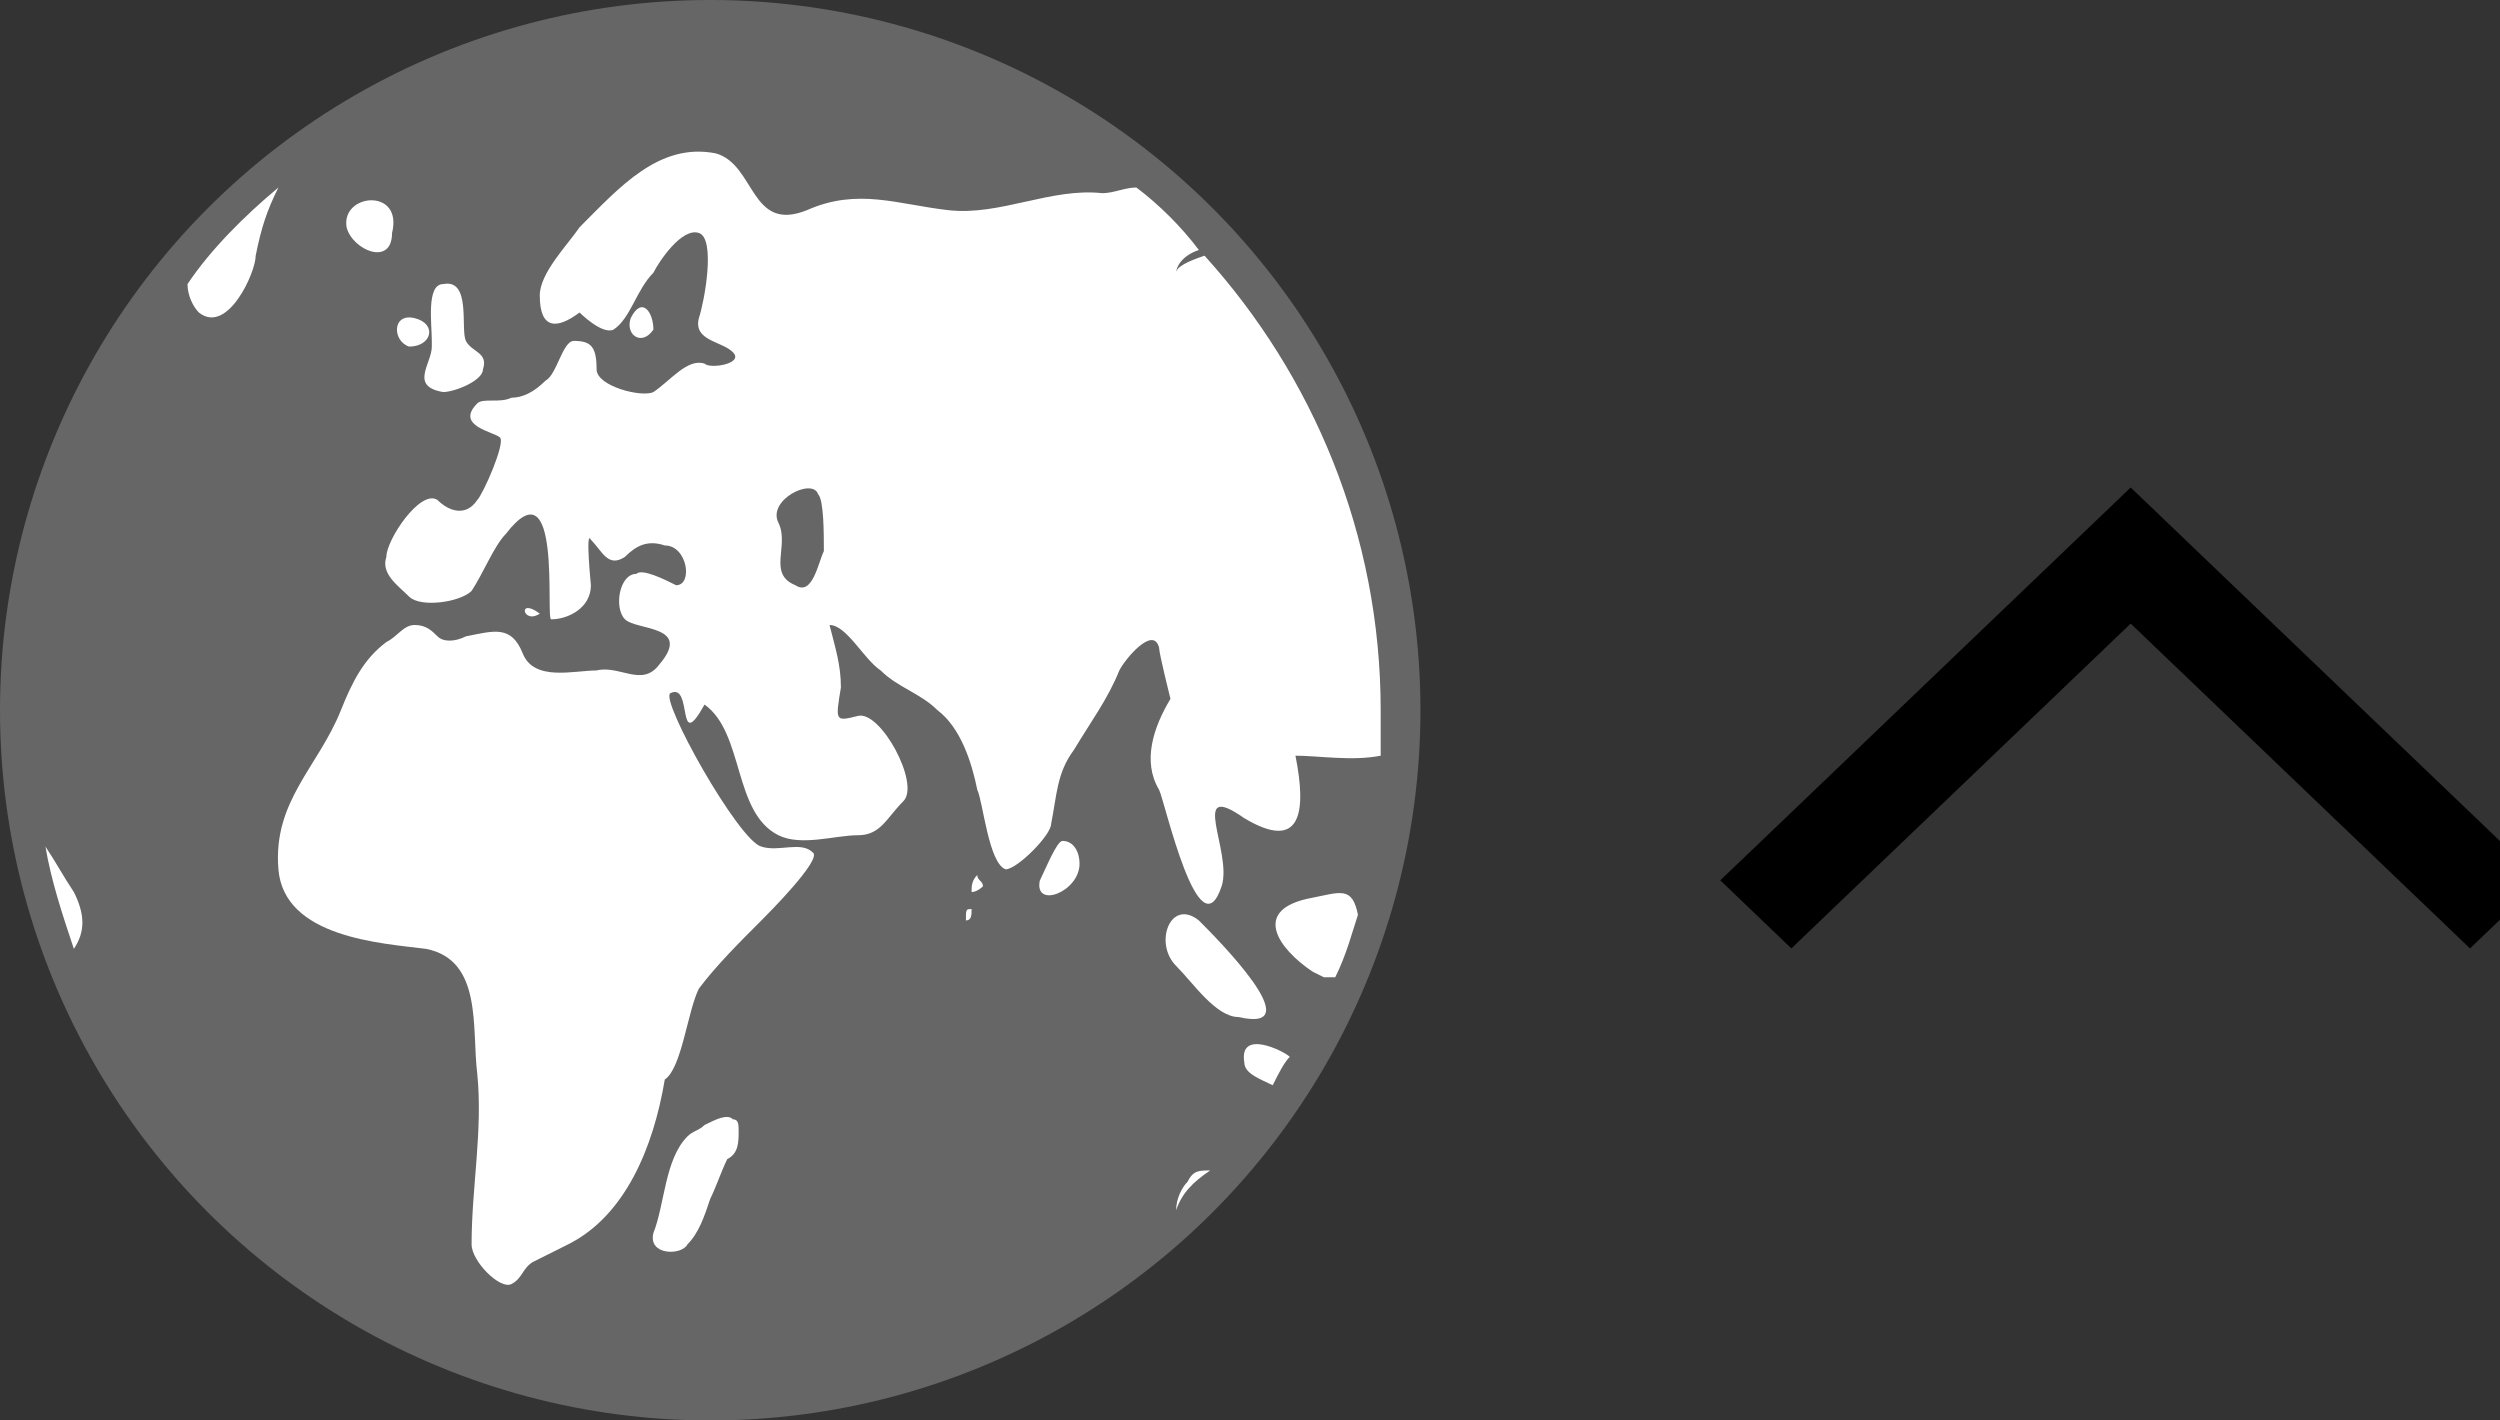 <?xml version="1.0" encoding="UTF-8" standalone="no"?>
<svg width="44px" height="25px" viewBox="0 0 44 25" version="1.1" xmlns="http://www.w3.org/2000/svg" xmlns:xlink="http://www.w3.org/1999/xlink">
    <rect x="0" y="0" width="44" height="25" fill="#333333" stroke="none"/>
    <!-- Generator: Sketch 40.3 (33839) - http://www.bohemiancoding.com/sketch -->
    <title>Group</title>
    <desc>Created with Sketch.</desc>
    <defs></defs>
    <g id="Page-1" stroke="none" stroke-width="1" fill="none" fill-rule="evenodd">
        <g id="Group">
            <circle id="Oval" fill="#666666" cx="12.5" cy="12.5" r="12.5"></circle>
            <path d="M21.9,18.7 C21.9,18.9 22.2,19 22.4,19.1 C22.5,18.9 22.6,18.7 22.7,18.6 C22.6,18.5 21.8,18.1 21.9,18.7 L21.9,18.7 L21.9,18.7 L21.9,18.7 Z M21.1,16.2 C20.6,15.8 20.3,16.6 20.7,17 C21,17.3 21.4,17.9 21.8,17.9 C23.1,18.2 21.4,16.5 21.1,16.2 L21.1,16.2 L21.1,16.2 L21.1,16.2 Z M21.3,20.6 C21.1,20.6 21,20.6 20.9,20.8 C20.8,20.9 20.7,21.1 20.7,21.3 C20.8,21 21,20.8 21.3,20.6 L21.3,20.6 L21.3,20.6 L21.3,20.6 Z M23.1,15.8 C22,16 22.5,16.7 23.1,17.1 L23.3,17.2 L23.5,17.2 C23.7,16.8 23.8,16.4 23.9,16.1 C23.8,15.6 23.6,15.7 23.1,15.8 L23.1,15.8 L23.1,15.8 L23.1,15.8 Z M13,19.9 C13,19.8 13,19.7 12.9,19.7 C12.8,19.6 12.6,19.7 12.4,19.8 C12.3,19.9 12.2,19.9 12.1,20 C11.7,20.4 11.7,21.2 11.5,21.7 C11.4,22.1 12,22.1 12.1,21.9 C12.3,21.7 12.4,21.4 12.5,21.1 C12.6,20.9 12.7,20.6 12.8,20.4 C13,20.3 13,20.1 13,19.9 L13,19.9 L13,19.9 L13,19.9 Z M17,16.2 C17.1,16.2 17.1,16.1 17.1,16 C17,16 17,16 17,16.2 L17,16.2 L17,16.2 L17,16.2 Z M17.3,15.6 C17.3,15.5 17.2,15.5 17.2,15.4 C17.1,15.5 17.1,15.6 17.1,15.7 C17.2,15.7 17.3,15.6 17.3,15.6 L17.3,15.6 L17.3,15.6 L17.3,15.6 Z M19,15.2 C19,15 18.9,14.8 18.7,14.8 C18.6,14.8 18.4,15.3 18.3,15.5 C18.2,16 19,15.7 19,15.2 L19,15.2 L19,15.2 L19,15.2 Z M9.5,10.8 C9.1,10.5 9.2,11 9.5,10.8 L9.5,10.8 L9.5,10.8 L9.5,10.8 Z M6.1,4 C6.2,4.4 6.9,4.7 6.9,4.1 L6.9,4 L6.9,4.1 C7.1,3.3 6,3.4 6.1,4 L6.1,4 L6.1,4 L6.1,4 Z M11.1,5.6 C11,5.9 11.3,6.1 11.5,5.8 C11.5,5.5 11.3,5.2 11.1,5.6 L11.1,5.6 L11.1,5.6 L11.1,5.6 Z M7.8,6.9 C8,6.9 8.5,6.7 8.5,6.5 C8.6,6.2 8.3,6.2 8.2,6 C8.1,5.8 8.3,4.9 7.8,5 C7.5,5 7.6,5.7 7.6,6 L7.6,6.1 C7.6,6.4 7.2,6.8 7.8,6.9 L7.8,6.9 L7.8,6.9 L7.8,6.9 Z M4.9,3.3 C4.3,3.8 3.7,4.4 3.3,5 C3.3,5.2 3.4,5.4 3.5,5.5 C4,5.9 4.5,4.8 4.5,4.5 C4.6,4 4.7,3.7 4.9,3.3 L4.9,3.3 L4.9,3.3 L4.9,3.3 Z M1.3,15.7 C1.1,15.4 1,15.2 0.8,14.9 C0.9,15.5 1.1,16.1 1.3,16.7 C1.5,16.4 1.5,16.1 1.3,15.7 L1.3,15.7 L1.3,15.7 L1.3,15.7 Z" id="Shape" fill="#FFFFFF"></path>
            <path d="M7.3,5.6 C6.9,5.5 6.9,6 7.2,6.1 L7.2,6.1 C7.6,6.1 7.7,5.7 7.3,5.6 L7.3,5.6 L7.3,5.6 L7.3,5.6 Z M16.7,3.7 C15.8,3.6 15.1,3.3 14.2,3.7 C13.2,4.1 13.3,2.9 12.6,2.7 C11.6,2.5 10.9,3.3 10.2,4 C10,4.3 9.5,4.8 9.5,5.2 C9.5,5.8 9.8,5.8 10.2,5.5 C10.2,5.5 10.6,5.9 10.8,5.8 C11.1,5.6 11.2,5.1 11.5,4.8 C11.6,4.6 12,4 12.3,4.1 C12.6,4.2 12.4,5.3 12.3,5.6 C12.2,6 12.7,6 12.9,6.2 C13.1,6.4 12.5,6.5 12.4,6.4 C12.1,6.3 11.8,6.7 11.5,6.9 C11.3,7 10.5,6.8 10.5,6.5 C10.5,6.1 10.4,6 10.1,6 C9.9,6 9.8,6.6 9.6,6.7 C9.4,6.9 9.2,7 9,7 C8.8,7.1 8.5,7 8.4,7.1 C8,7.5 8.7,7.6 8.8,7.7 C8.9,7.8 8.5,8.7 8.4,8.8 C8.2,9.1 7.9,9 7.7,8.8 C7.4,8.6 6.8,9.5 6.8,9.8 C6.7,10.1 7,10.3 7.2,10.5 C7.4,10.7 8.1,10.6 8.3,10.4 C8.5,10.1 8.7,9.6 8.9,9.4 C9.9,8.1 9.6,10.9 9.7,10.9 C10,10.9 10.4,10.7 10.4,10.3 C10.4,10.3 10.3,9.3 10.4,9.5 C10.6,9.7 10.7,10 11,9.8 C11.2,9.6 11.4,9.5 11.7,9.6 C12.1,9.6 12.2,10.3 11.9,10.3 C11.7,10.2 11.3,10 11.2,10.1 C10.9,10.1 10.8,10.7 11,10.9 C11.2,11.1 12.2,11 11.6,11.7 C11.3,12.1 10.9,11.7 10.5,11.8 C10.1,11.8 9.4,12 9.2,11.5 C9,11 8.7,11.1 8.2,11.2 C8,11.3 7.8,11.3 7.7,11.2 C7.6,11.1 7.5,11 7.3,11 C7.1,11 7,11.2 6.8,11.3 C6.4,11.6 6.2,12 6,12.5 C5.6,13.5 4.8,14.1 4.9,15.3 C5,16.5 6.7,16.6 7.5,16.7 C8.5,16.9 8.3,18.1 8.4,18.9 C8.5,19.9 8.3,20.9 8.3,21.9 C8.3,22.2 8.8,22.7 9,22.6 C9.2,22.5 9.2,22.3 9.4,22.2 L10,21.9 C11,21.4 11.5,20.2 11.7,19 C12,18.8 12.1,17.8 12.3,17.4 C12.6,17 13,16.6 13.4,16.2 C13.5,16.1 14.5,15.1 14.3,15 C14.1,14.8 13.7,15 13.4,14.9 C13,14.8 11.6,12.3 11.8,12.2 C12.2,12 11.9,13.3 12.4,12.4 C13.1,12.9 12.9,14.3 13.7,14.7 C14.1,14.9 14.7,14.7 15.1,14.7 C15.5,14.7 15.6,14.4 15.9,14.1 C16.2,13.8 15.5,12.5 15.1,12.6 C14.7,12.7 14.7,12.7 14.8,12.1 C14.8,11.7 14.7,11.4 14.6,11 C14.9,11 15.2,11.6 15.5,11.8 C15.8,12.1 16.2,12.2 16.5,12.5 C16.9,12.8 17.1,13.4 17.2,13.9 C17.3,14.1 17.4,15.2 17.7,15.3 C17.9,15.3 18.5,14.7 18.5,14.5 C18.6,14 18.6,13.6 18.9,13.2 C19.2,12.7 19.5,12.3 19.7,11.8 C19.8,11.6 20.3,11 20.4,11.4 C20.4,11.5 20.6,12.3 20.6,12.3 C20.3,12.8 20.1,13.4 20.4,13.9 C20.5,14.1 21.1,16.8 21.5,15.6 C21.7,15 20.9,13.7 21.9,14.4 C22.9,15 23,14.3 22.8,13.3 C23.2,13.3 23.8,13.4 24.3,13.3 L24.3,12.5 C24.3,9.4 23.1,6.6 21.2,4.5 C20.9,4.6 20.7,4.7 20.7,4.8 C20.7,4.7 20.8,4.5 21.1,4.4 C20.8,4 20.4,3.6 20,3.3 C19.8,3.3 19.6,3.4 19.4,3.4 C18.5,3.3 17.6,3.8 16.7,3.7 L16.7,3.7 L16.7,3.7 L16.7,3.7 Z M14.5,9.7 C14.4,9.9 14.3,10.5 14,10.3 C13.5,10.1 13.9,9.6 13.7,9.2 C13.5,8.8 14.3,8.4 14.4,8.7 C14.5,8.8 14.5,9.4 14.5,9.7 L14.5,9.7 L14.5,9.7 L14.5,9.7 Z" id="Shape" fill="#FFFFFF"></path>
            <g id="logo-btn-family--collapsed" transform="translate(37.5, 12.5) rotate(180) translate(-37.5, -12.5) translate(31, 9)" stroke="#000000">
                <g id="Group">
                    <polygon id="Shape" transform="translate(6.5, 3.364) rotate(180) translate(-6.5, -3.364) " points="6.5 1.011 0.792 6.475 0.528 6.728 -1.95399252e-14 6.222 0.264 5.97 6.236 0.253 6.5 0 6.632 0.126 6.764 0.253 12.736 5.97 13 6.222 12.472 6.728 12.208 6.475"></polygon>
                </g>
            </g>
        </g>
    </g>
</svg>